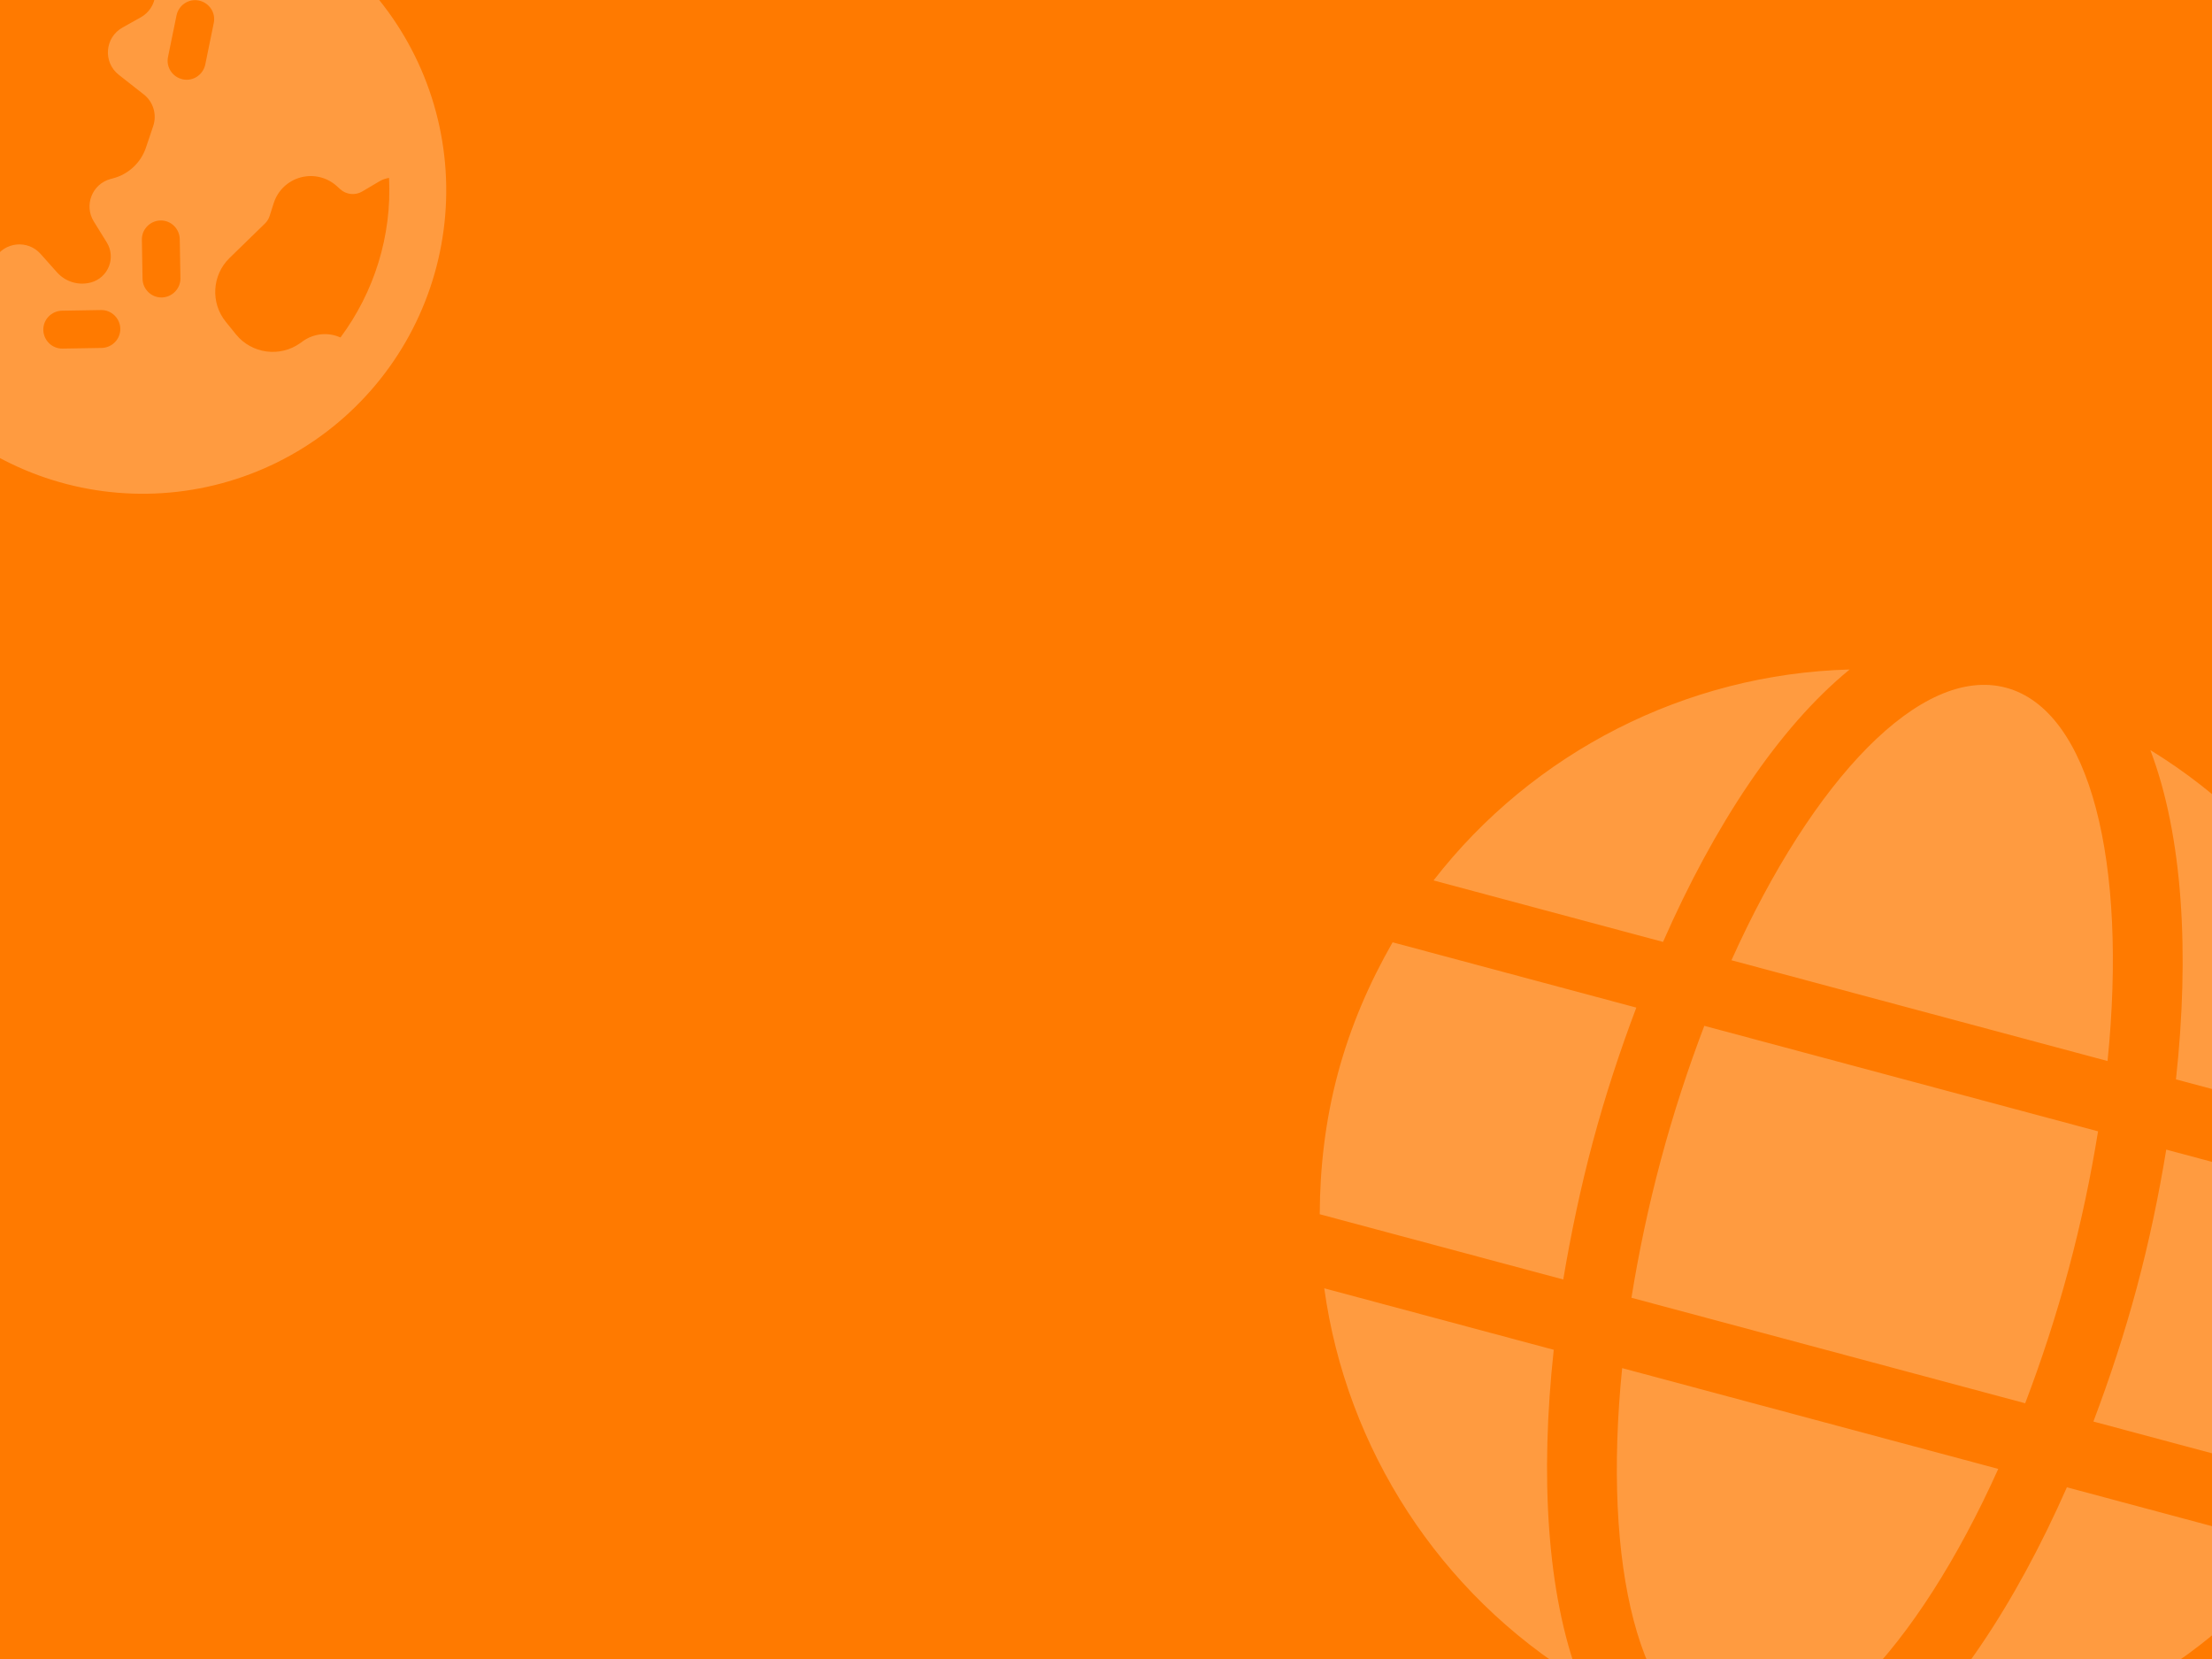 <svg width="1024" height="768" viewBox="0 0 1024 768" fill="none" xmlns="http://www.w3.org/2000/svg">
<rect x="0" y="0" width="1024" height="768" fill="#333333" stroke="none"/>
<g clip-path="url(#clip0_35_47)">
<rect width="1024" height="768" fill="#FF7A00"/>
<path d="M-36.674 137.825L-18.974 136.662C-14.559 136.388 -10.62 133.912 -8.408 130.08L-2.432 119.729C2.07 111.932 12.862 110.858 18.806 117.561L26.364 126.048C30.272 130.455 36.334 132.297 42.059 130.763C50.117 128.603 53.822 119.315 49.415 112.2L43.408 102.503C38.782 94.993 42.676 85.142 51.212 82.855L52.431 82.528C59.535 80.625 65.209 75.297 67.556 68.362L70.941 58.307C72.702 53.005 70.966 47.164 66.582 43.736L54.993 34.625C47.587 28.826 48.485 17.335 56.742 12.736L65.143 8.042C68.849 5.969 71.33 2.293 71.845 -1.936L74.729 -25.948C62.241 -26.749 49.36 -25.627 36.531 -22.19C-24.381 -5.869 -60.511 56.711 -44.19 117.622C-42.286 124.726 -39.736 131.486 -36.674 137.825ZM180.112 82.351C178.479 82.618 176.917 83.15 175.454 84.053L167.703 88.63C164.422 90.589 160.26 90.113 157.475 87.564L155.974 86.205C151.458 82.074 145.135 80.53 139.198 82.121C133.26 83.711 128.556 88.21 126.711 94.046L124.827 99.949C124.397 101.314 123.607 102.605 122.558 103.568L106.289 119.404C98.129 127.33 97.374 140.203 104.564 149.015L109.241 154.807C116.528 163.764 129.565 165.555 139.01 158.819L140.246 157.92C145.022 154.538 151.226 153.728 156.68 155.846L157.631 156.216C173.161 135.293 181.47 109.26 180.098 82.298L180.112 82.351ZM-69.636 124.441C-79.28 88.448 -74.231 50.097 -55.6 17.827C-36.968 -14.444 -6.281 -37.992 29.713 -47.636C65.706 -57.28 104.056 -52.231 136.327 -33.6C168.597 -14.969 192.145 15.719 201.789 51.713C211.434 87.706 206.385 126.056 187.753 158.327C169.122 190.597 138.434 214.145 102.441 223.789C66.448 233.434 28.097 228.385 -4.173 209.753C-36.444 191.122 -59.992 160.434 -69.636 124.441ZM20.05 152.74C20.158 157.597 24.151 161.47 28.955 161.376L47.056 161.072C51.913 160.964 55.786 156.971 55.692 152.167C55.598 147.362 51.592 143.436 46.787 143.53L28.687 143.834C23.829 143.943 19.956 147.935 20.05 152.74ZM65.981 129.069C66.089 133.926 70.082 137.8 74.886 137.705C79.69 137.611 83.617 133.605 83.523 128.8L83.218 110.7C83.11 105.842 79.117 101.969 74.313 102.063C69.509 102.157 65.582 106.164 65.676 110.968L65.981 129.069ZM92.09 0.253C87.334 -0.745 82.714 2.368 81.715 7.124L77.779 26.361C76.781 31.117 79.894 35.737 84.65 36.736C89.406 37.734 94.026 34.621 95.025 29.865L98.961 10.628C99.96 5.872 96.847 1.251 92.09 0.253Z" fill="white" fill-opacity="0.25"/>
<path d="M975.648 491.176C984.917 399.532 967.798 328.855 928.649 318.365C889.5 307.875 839.336 360.523 801.542 444.524L975.648 491.176ZM768.867 536.959C763.017 558.791 758.584 580.055 755.248 600.769L937.518 649.609C944.986 630.001 951.779 609.37 957.629 587.537C963.479 565.705 967.912 544.441 971.248 523.727L788.978 474.887C781.51 494.495 774.717 515.126 768.867 536.959ZM1113.56 528.128C1103.32 453.813 1060.2 386.922 995.453 347.227C1010.55 386.899 1013.66 441.385 1007.32 499.663L1113.56 528.128ZM856.266 309.932C780.447 311.963 709.56 348.307 663.634 407.572L769.868 436.037C793.42 382.372 823.358 336.742 856.266 309.932ZM1115.65 562.419L1002.82 532.187C999.355 553.393 994.87 574.854 989.205 595.998C983.539 617.142 976.693 637.97 969.094 658.069L1081.82 688.274C1092.63 669.563 1101.29 649.433 1107.14 627.6C1112.99 605.767 1115.56 584.003 1115.65 562.419ZM737.39 528.524C743.056 507.38 749.901 486.552 757.501 466.453L644.676 436.222C633.962 454.96 625.202 475.064 619.352 496.896C613.502 518.729 611.037 540.52 610.946 562.104L723.673 592.309C727.239 571.129 731.724 549.669 737.39 528.524ZM750.947 633.347C741.678 724.991 758.796 795.668 797.945 806.158C837.095 816.648 887.258 763.999 925.053 679.999L750.947 633.347ZM870.328 814.59C946.148 812.56 1017.03 776.216 1063.06 716.977L956.825 688.512C933.175 742.151 903.236 787.781 870.328 814.59ZM613.039 596.395C623.279 670.709 666.397 737.601 731.142 777.295C716.048 737.624 712.935 683.138 719.273 624.86L613.039 596.395Z" fill="white" fill-opacity="0.25"/>
</g>
<defs>
<clipPath id="clip0_35_47">
<rect width="1024" height="768" fill="white"/>
</clipPath>
</defs>
</svg>
